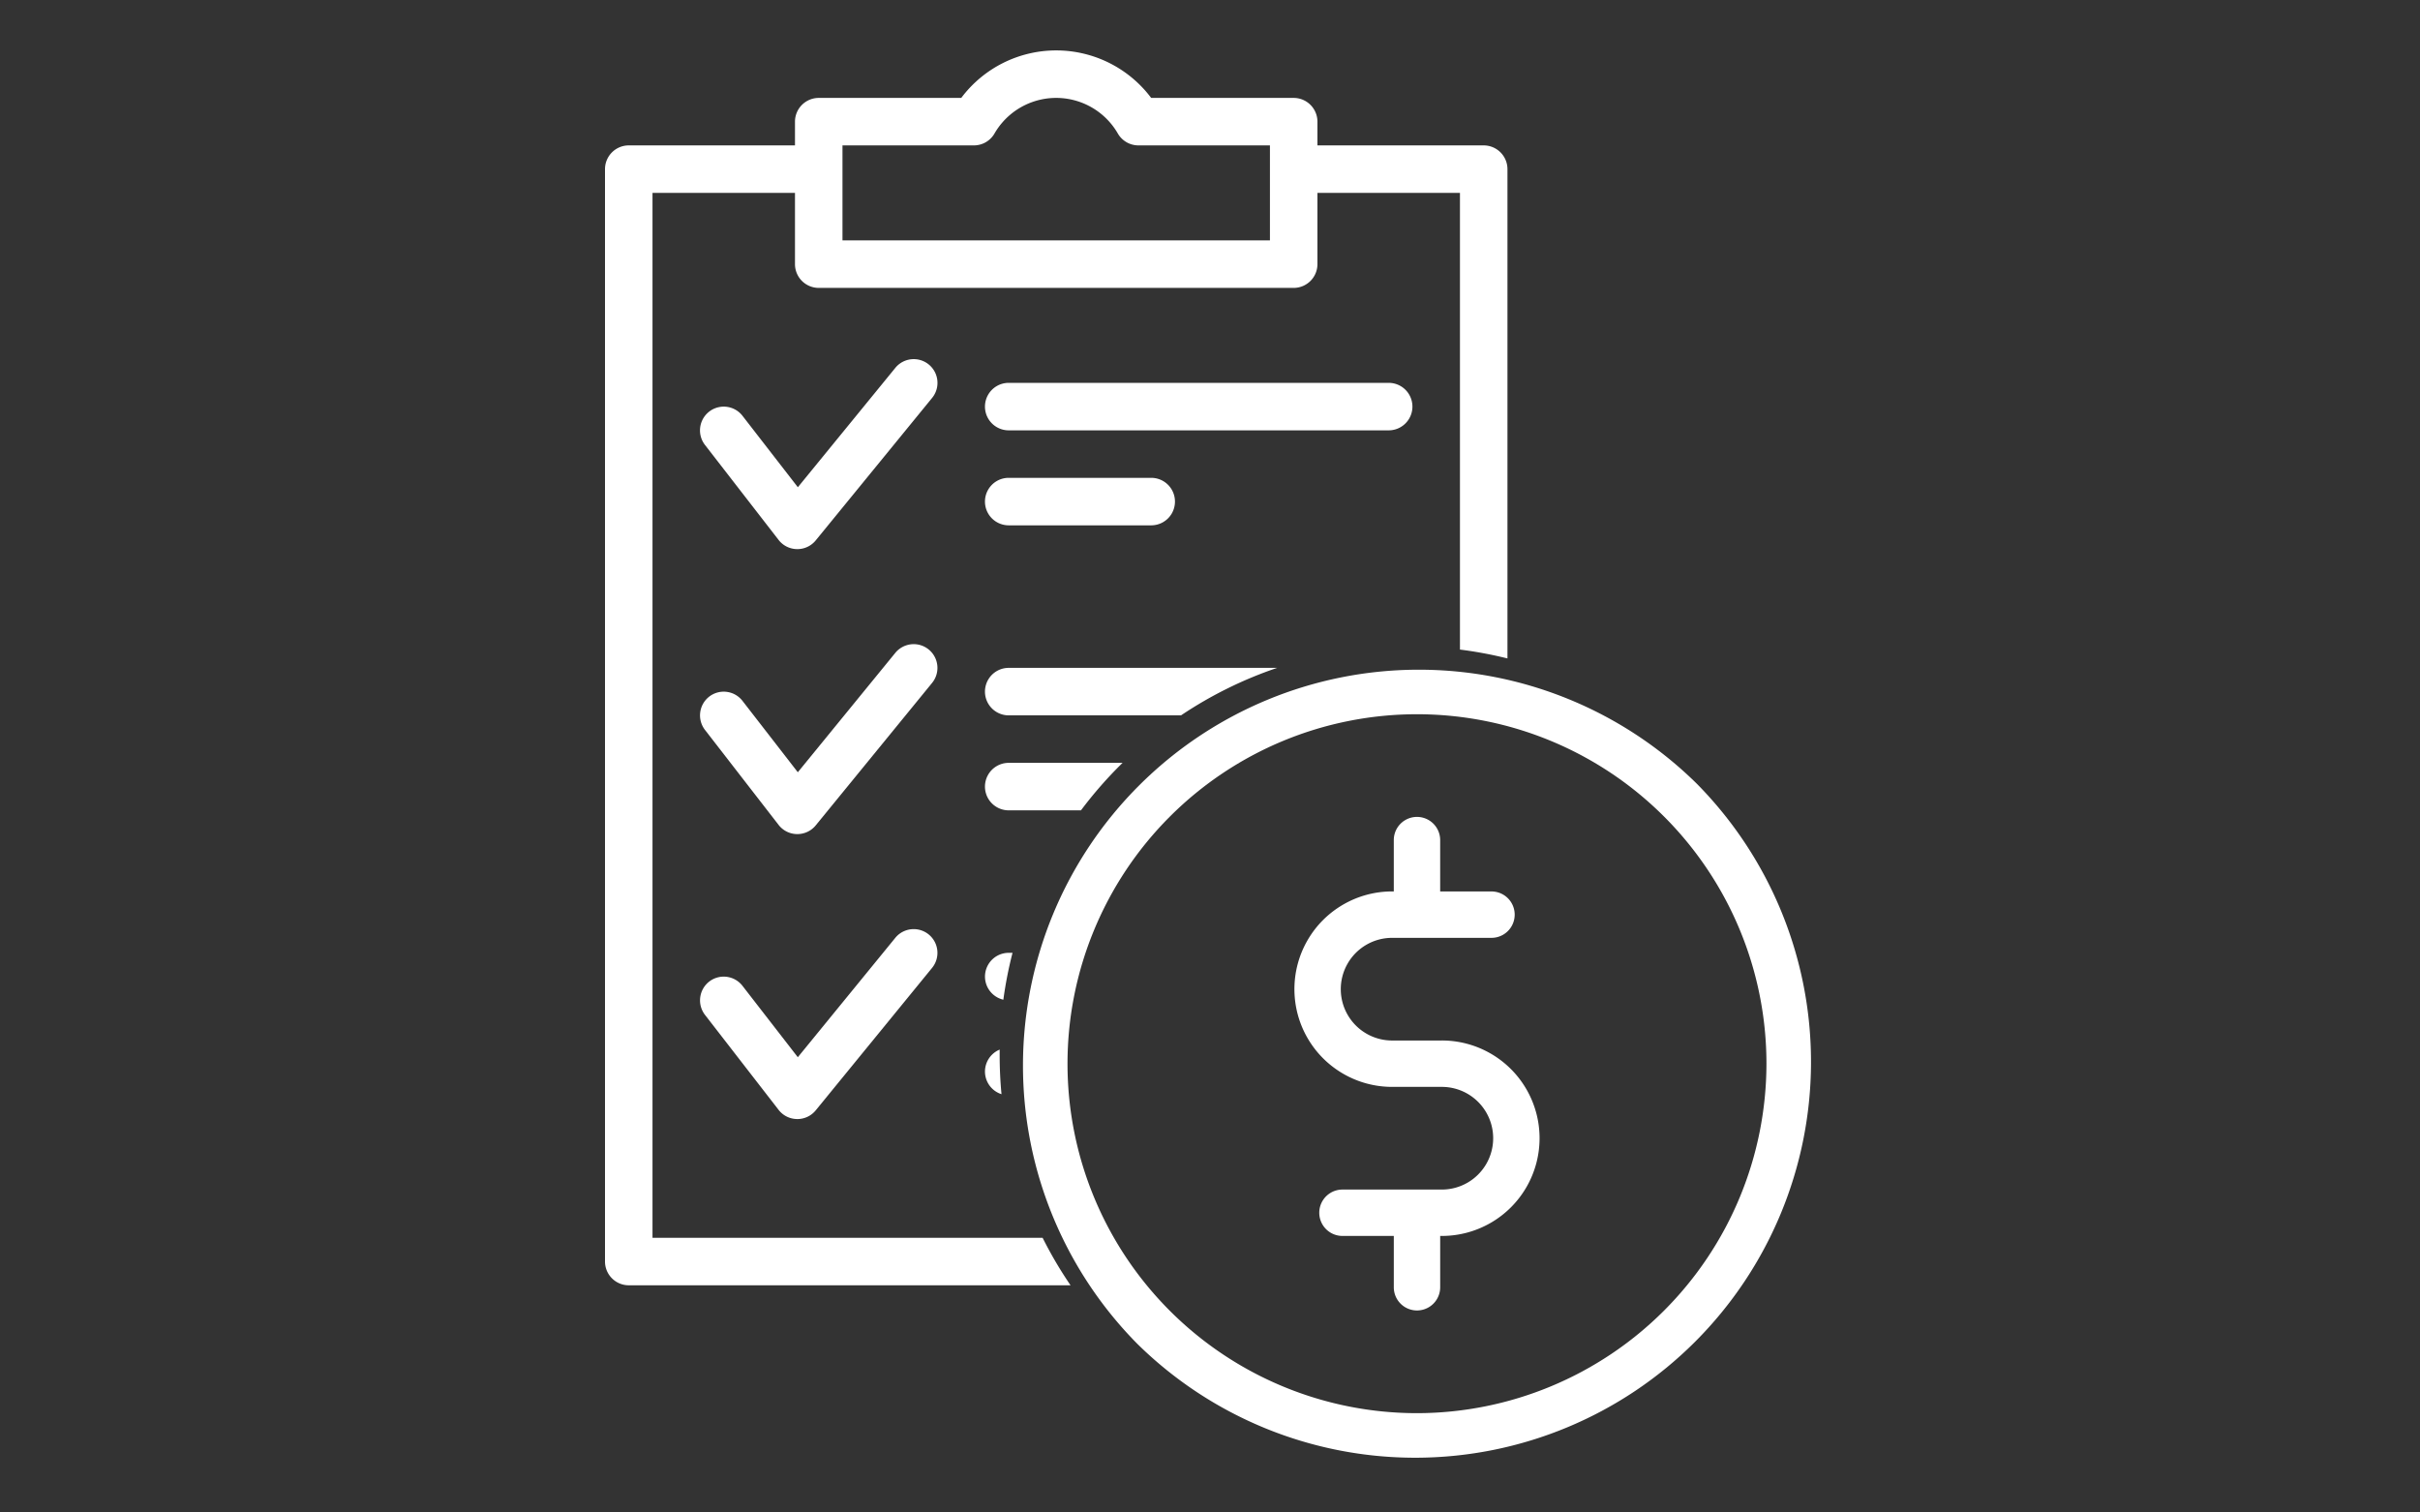 <svg xmlns="http://www.w3.org/2000/svg" width="240" height="150" viewBox="0 0 240 150"><rect x="0" y="0" width="240" height="150" fill="#333333" stroke="none"/><defs><style>.a{fill:none;}.b{fill:#fff;}.c{fill:#fff;}</style></defs><g transform="translate(-821 -1872)"><rect class="a" width="240" height="150" transform="translate(821 1872)"/><g transform="translate(167.356 -114.25)"><g transform="translate(713.644 1991.25)"><path class="b" d="M46.169,122.468H2.355A2.358,2.358,0,0,1,0,120.113V11.776A2.358,2.358,0,0,1,2.355,9.42H18.841V7.065A2.358,2.358,0,0,1,21.2,4.711H35.331a11.768,11.768,0,0,1,18.834,0H68.3a2.358,2.358,0,0,1,2.355,2.354V9.42H87.141A2.358,2.358,0,0,1,89.5,11.776V60.3a40.512,40.512,0,0,0-4.711-.879V14.131H70.655V21.2A2.358,2.358,0,0,1,68.3,23.552H21.2A2.358,2.358,0,0,1,18.841,21.2V14.131H4.711V117.758H43.4a40.656,40.656,0,0,0,2.769,4.709ZM23.552,9.42v9.422H65.944V9.42H52.9a2.362,2.362,0,0,1-2.038-1.175,7.063,7.063,0,0,0-12.237,0A2.362,2.362,0,0,1,36.591,9.42Zm-4.475,96.561h-.03a2.342,2.342,0,0,1-1.832-.912l-7.3-9.42a2.359,2.359,0,0,1,.419-3.3,2.354,2.354,0,0,1,3.3.419l5.489,7.081,9.667-11.839a2.355,2.355,0,1,1,3.648,2.98L20.9,105.116A2.346,2.346,0,0,1,19.077,105.982Zm20.241-2.467h0a2.356,2.356,0,0,1-.178-4.42c0,.161,0,.334,0,.545,0,1.292.061,2.6.183,3.874Zm.186-9.369h0a2.356,2.356,0,0,1,.536-4.65h.376a40.491,40.491,0,0,0-.91,4.649ZM19.077,77.72h-.03a2.342,2.342,0,0,1-1.832-.912l-7.3-9.42a2.358,2.358,0,0,1,.419-3.3,2.354,2.354,0,0,1,3.3.419l5.489,7.081,9.667-11.839a2.355,2.355,0,1,1,3.648,2.98L20.9,76.855A2.346,2.346,0,0,1,19.077,77.72ZM47.2,75.366H40.038a2.355,2.355,0,0,1,0-4.711H51.331a40.87,40.87,0,0,0-4.128,4.71Zm9.923-9.42H40.038a2.355,2.355,0,1,1,0-4.711H66.661a40.4,40.4,0,0,0-9.535,4.711ZM19.077,49.458h-.03a2.342,2.342,0,0,1-1.832-.912l-7.3-9.42a2.355,2.355,0,1,1,3.723-2.886l5.489,7.081,9.667-11.839a2.355,2.355,0,1,1,3.648,2.98L20.9,48.592A2.346,2.346,0,0,1,19.077,49.458ZM54.17,47.1H40.038a2.355,2.355,0,1,1,0-4.711H54.17a2.355,2.355,0,0,1,0,4.711Zm23.551-9.42H40.038a2.355,2.355,0,1,1,0-4.711H77.72a2.355,2.355,0,1,1,0,4.711Z" transform="translate(0 0)"/><g transform="translate(41.269 61.234)"><path class="c" d="M67.018,11.5A39.258,39.258,0,0,0,11.5,67.018,39.258,39.258,0,0,0,67.018,11.5ZM39.258,73.916A34.658,34.658,0,1,1,73.916,39.258,34.7,34.7,0,0,1,39.258,73.916Z"/><g transform="translate(27.102 14.783)"><path class="c" d="M191.353,118.576h-4.928a5.091,5.091,0,1,1,0-10.182h9.855a2.3,2.3,0,1,0,0-4.6H191.19V98.7a2.3,2.3,0,1,0-4.6,0v5.091h-.163a9.692,9.692,0,1,0,0,19.384h4.928a5.091,5.091,0,0,1,0,10.183H181.5a2.3,2.3,0,0,0,0,4.6h5.091v5.091a2.3,2.3,0,0,0,4.6,0v-5.091h.164a9.692,9.692,0,0,0,0-19.384Z" transform="translate(-176.734 -96.401)"/></g></g></g></g></g></svg>